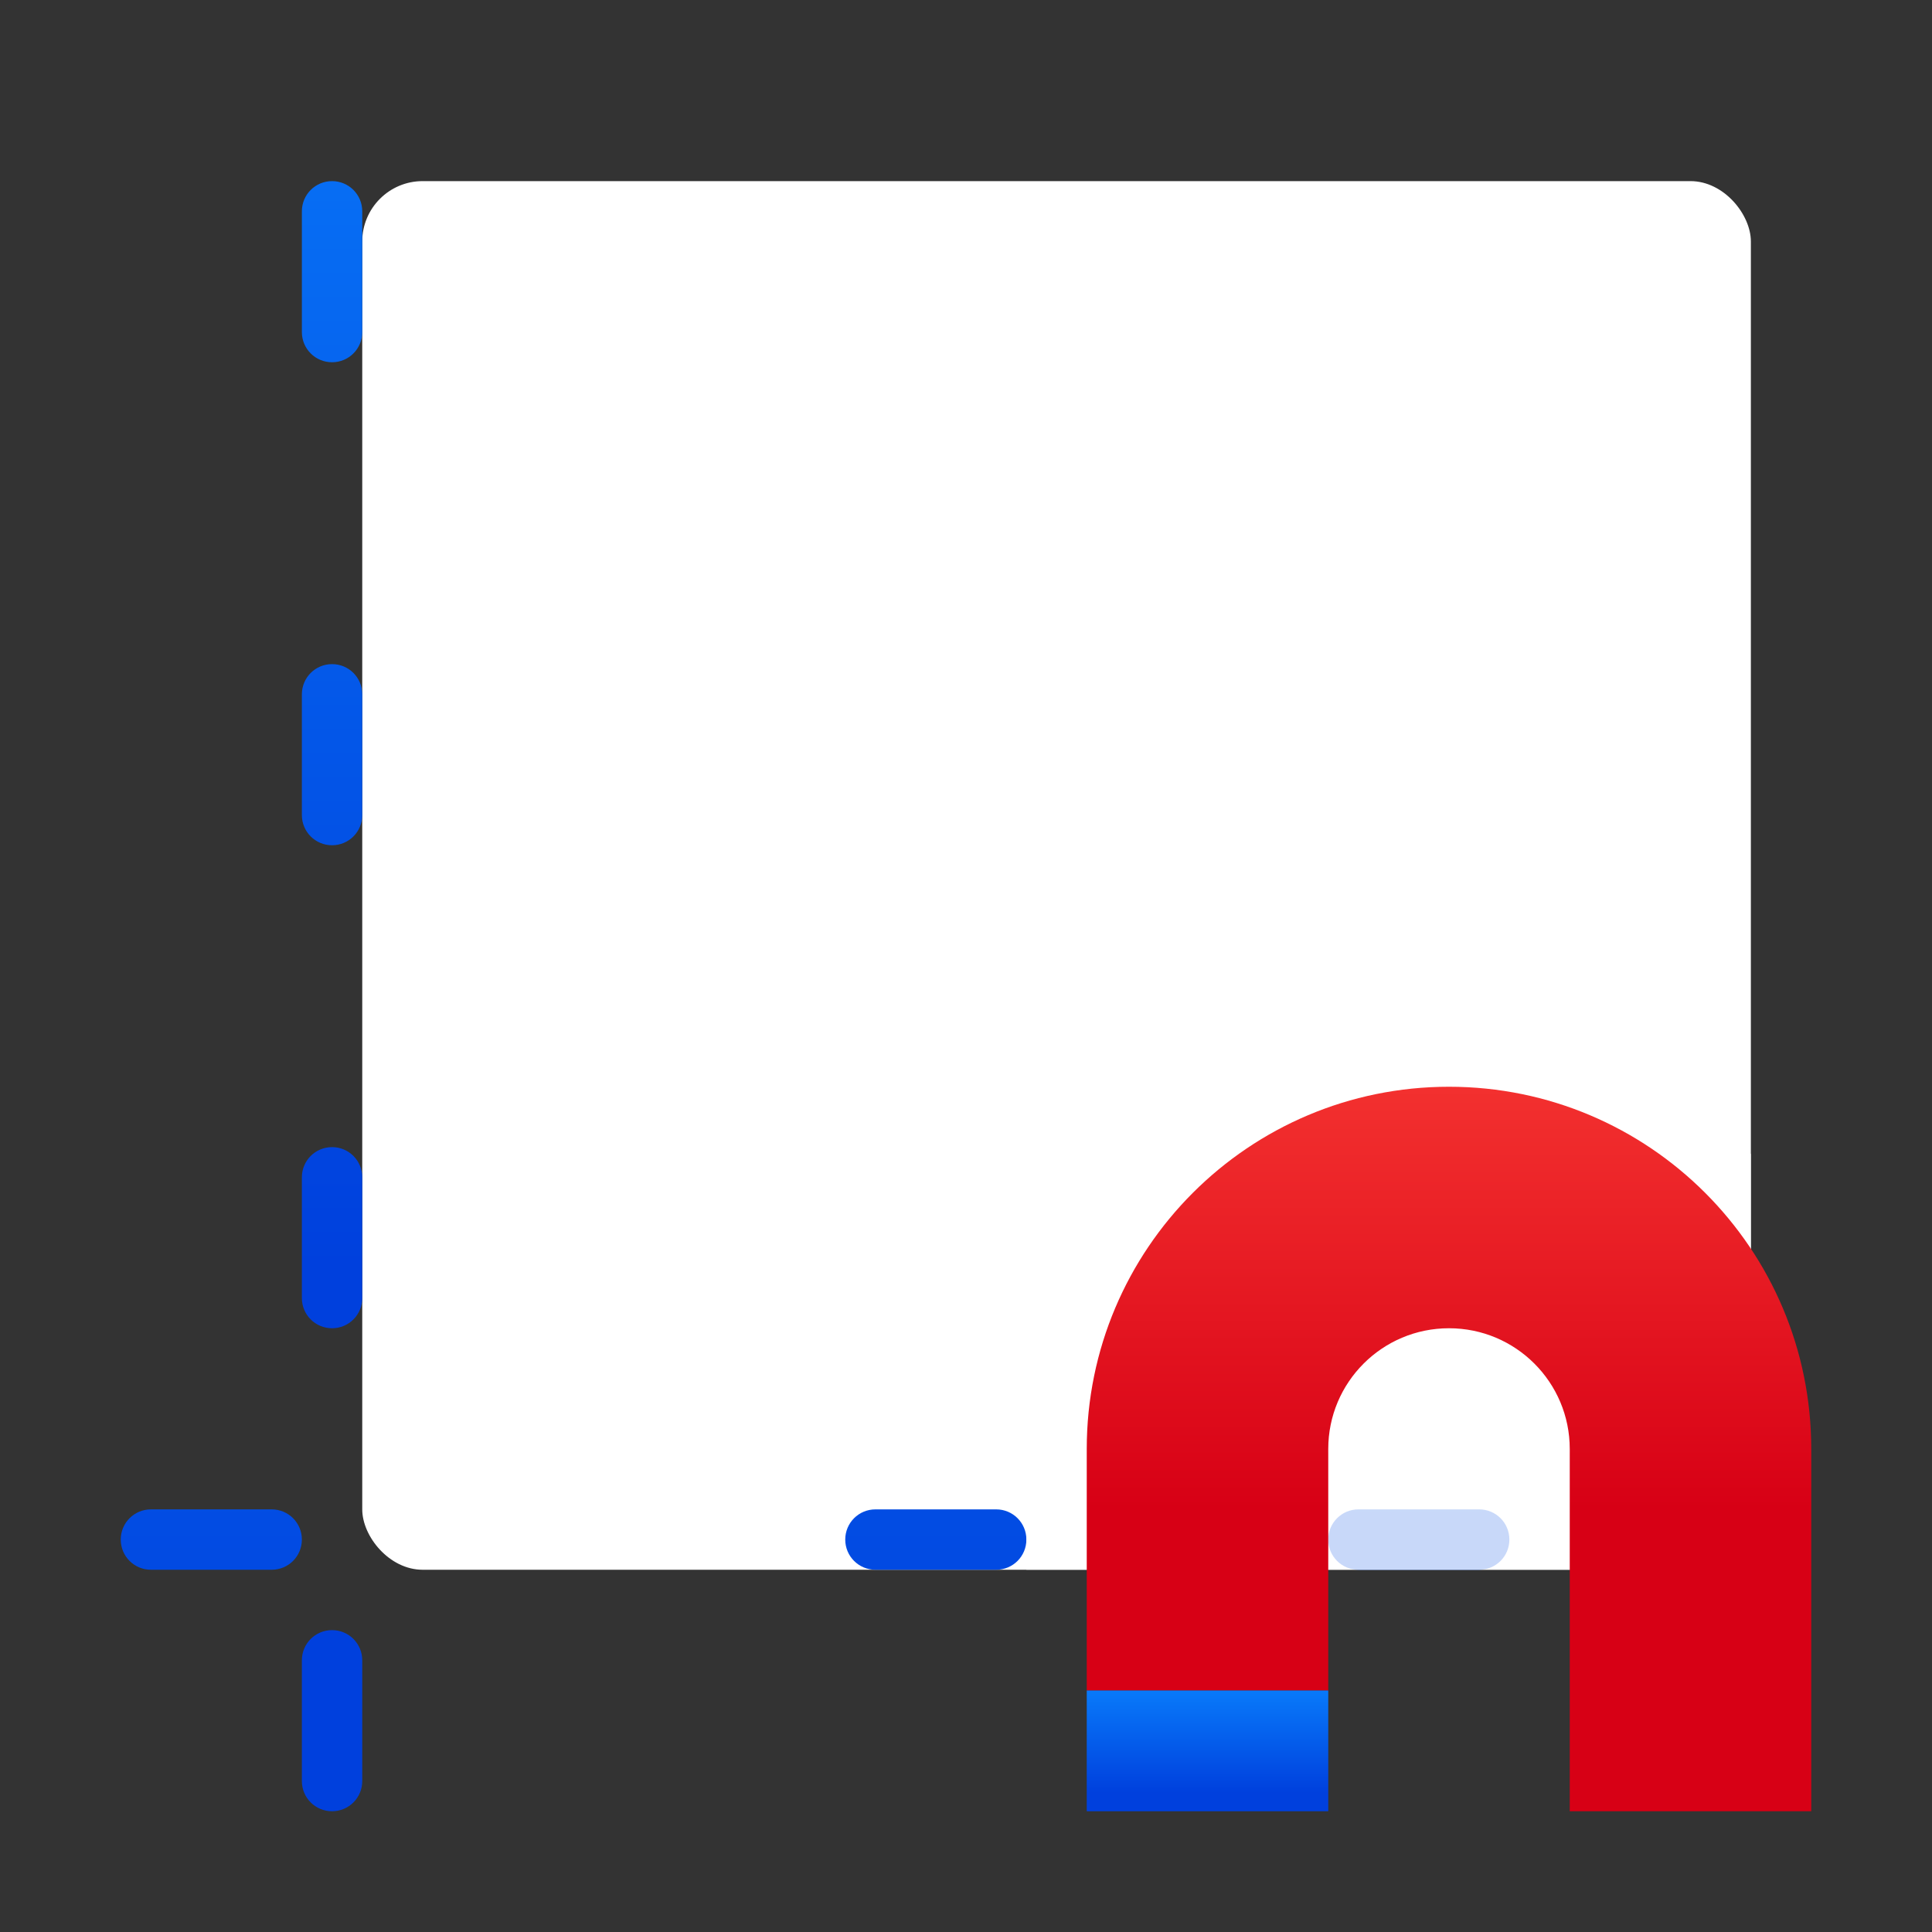 <svg viewBox="0 0 32 32" xmlns="http://www.w3.org/2000/svg" xmlns:xlink="http://www.w3.org/1999/xlink"><rect x="0" y="0" width="32" height="32" fill="#333333" stroke="none"/><linearGradient id="a"><stop offset="0" stop-color="#0040dd"/><stop offset="1" stop-color="#0a84ff"/></linearGradient><linearGradient id="b" gradientTransform="translate(-26 -9)" gradientUnits="userSpaceOnUse" x1="16.424" x2="16.254" xlink:href="#a" y1="28.881" y2="3.525"/><linearGradient id="c" gradientUnits="userSpaceOnUse" x1="5.5" x2="5.5" xlink:href="#b" y1="30" y2="3"/><linearGradient id="d" gradientTransform="matrix(0 1 -1 0 32 20)" gradientUnits="userSpaceOnUse" x1="10" x2="-17" xlink:href="#b" y1="26.5" y2="26.5"/><linearGradient id="e" gradientUnits="userSpaceOnUse" x1="-17" x2="-17" y1="18" y2="8"><stop offset="0" stop-color="#d70015"/><stop offset="1" stop-color="#ff453a"/></linearGradient><linearGradient id="f" gradientUnits="userSpaceOnUse" x1="-73.237" x2="-73.237" xlink:href="#a" y1="22.695" y2="20.695"/><rect fill="#fff" height="23" ry="1" width="23" x="6" y="3"/><g fill="url(#c)"><path d="m5.5 3c.277 0 .5.223.5.5v2c0 .277-.223.5-.5.5s-.5-.223-.5-.5v-2c0-.277.223-.5.5-.5z"/><path d="m5.5 7c.277 0 .5.223.5.5v2c0 .277-.223.5-.5.5s-.5-.223-.5-.5v-2c0-.277.223-.5.5-.5z"/><path d="m5.5 11c.277 0 .5.223.5.5v2c0 .277-.223.5-.5.5s-.5-.223-.5-.5v-2c0-.277.223-.5.5-.5z"/><path d="m5.5 15c.277 0 .5.223.5.5v2c0 .277-.223.5-.5.5s-.5-.223-.5-.5v-2c0-.277.223-.5.5-.5z"/><path d="m5.5 19c.277 0 .5.223.5.5v2c0 .277-.223.5-.5.5s-.5-.223-.5-.5v-2c0-.277.223-.5.5-.5z"/><path d="m5.5 22.5c.277 0 .5.223.5.5v2c0 .277-.223.5-.5.5s-.5-.223-.5-.5v-2c0-.277.223-.5.5-.5z"/><path d="m5.5 27c.277 0 .5.223.5.5v2c0 .277-.223.5-.5.5s-.5-.223-.5-.5v-2c0-.277.223-.5.5-.5z"/></g><g fill="url(#d)"><path d="m29 25.5c0 .277-.223.5-.5.5h-2c-.277 0-.5-.223-.5-.5s.223-.5.5-.5h2c.277 0 .5.223.5.5z"/><path d="m25 25.5c0 .277-.223.5-.5.5h-2c-.277 0-.5-.223-.5-.5s.223-.5.5-.5h2c.277 0 .5.223.5.5z"/><path d="m21 25.5c0 .277-.223.5-.5.5h-2c-.277 0-.5-.223-.5-.5s.223-.5.5-.5h2c.277 0 .5.223.5.5z"/><path d="m17 25.5c0 .277-.223.5-.5.5h-2c-.277 0-.5-.223-.5-.5s.223-.5.5-.5h2c.277 0 .5.223.5.5z"/><path d="m13 25.5c0 .277-.223.5-.5.5h-2c-.277 0-.5-.223-.5-.5s.223-.5.5-.5h2c.277 0 .5.223.5.5z"/><path d="m5 25.5c0 .277-.223.5-.5.5h-2c-.277 0-.5-.223-.5-.5s.223-.5.5-.5h2c.277 0 .5.223.5.5z"/><path d="m9 25.5c0 .277-.223.5-.5.5h-2c-.277 0-.5-.223-.5-.5s.223-.5.5-.5h2c.277 0 .5.223.5.5z"/></g><path d="m24 17c-3.854 0-7 3.146-7 7v2h1.5 2 2 2 2 1.5.5c.277 0 .5-.223.5-.5 0-.08-.023-.154-.057-.221.027-.09.057-.18.057-.279v-5.885c-.306-.313-.641-.596-1-.848-1.136-.796-2.514-1.268-4-1.268z" fill="#fff" fill-opacity=".784"/><g fill="#4d82b8" transform="translate(41 7)"><path d="m-17 11c3.314 0 6 2.686 6 6v4 2h-4v-2-4c0-1.105-.895-2-2-2s-2 .895-2 2v4h-4v-4c0-3.314 2.686-6 6-6z" fill="url(#e)"/><path d="m-19 21h-4v2h4z" fill="url(#f)"/></g></svg>